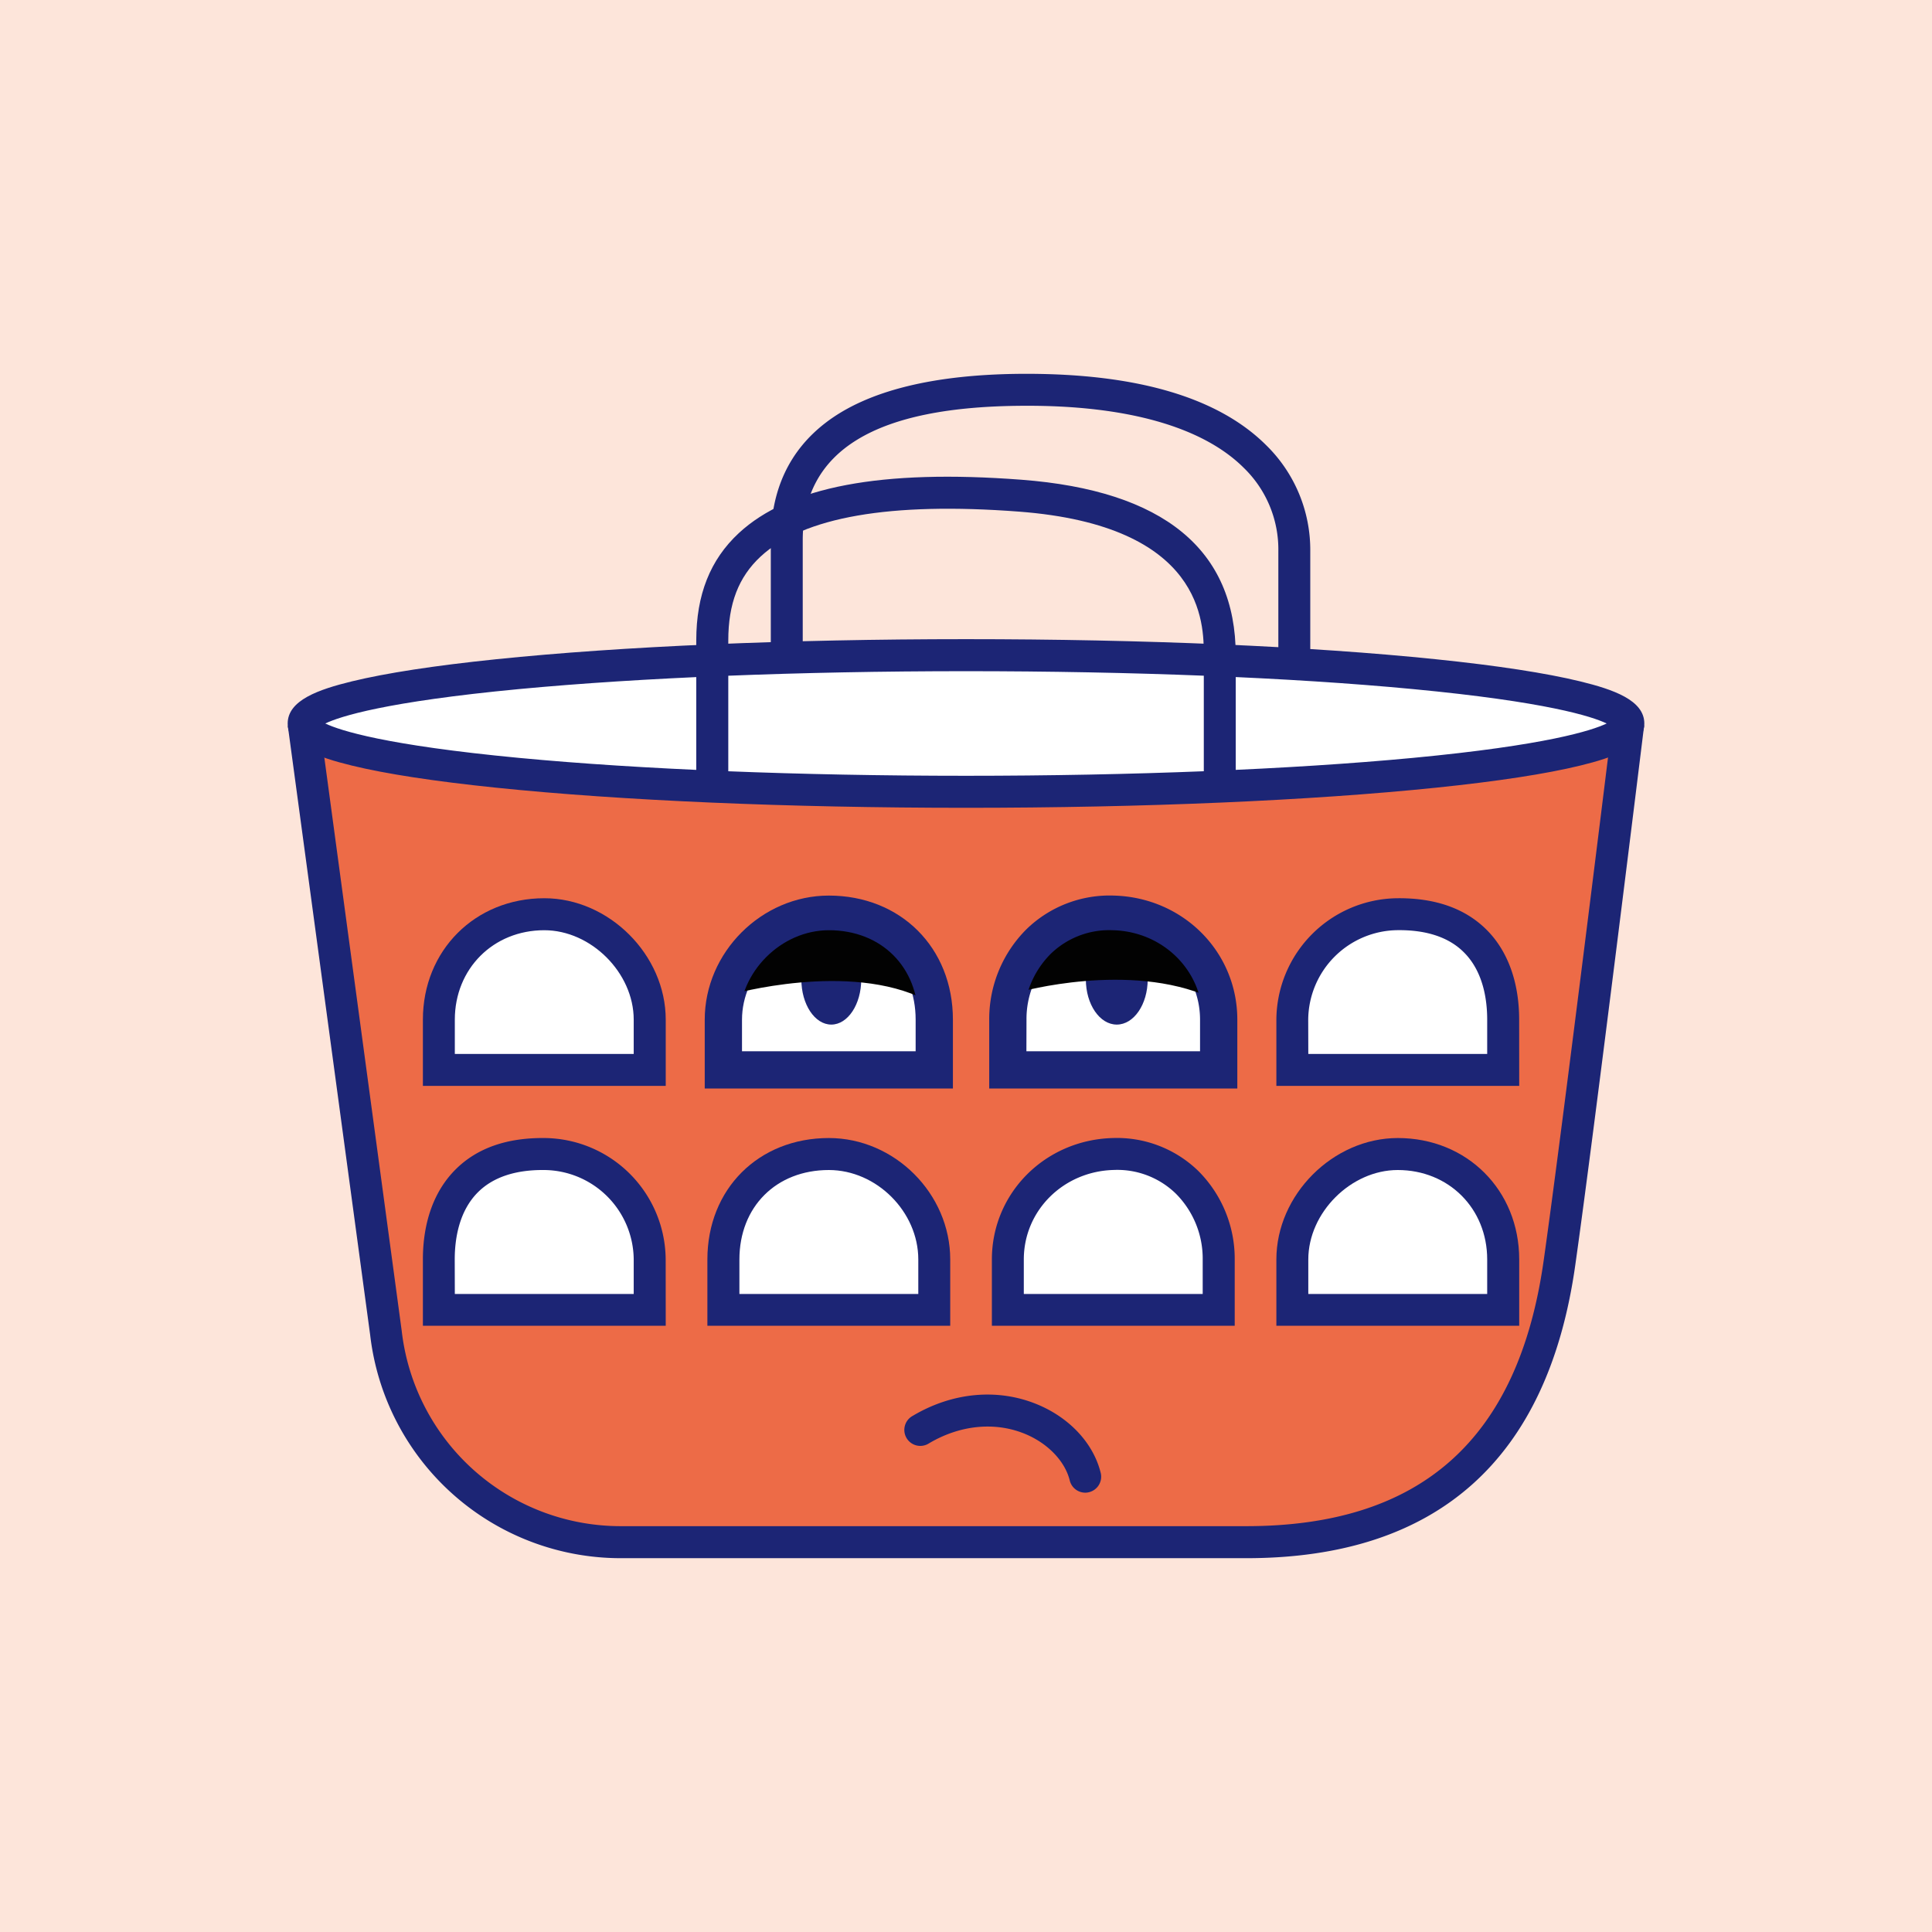 <svg xmlns="http://www.w3.org/2000/svg" viewBox="0 0 648 648"><defs><style>.cls-1{fill:#fde5da;}.cls-2{fill:#ed6b47;}.cls-3{fill:#1c2575;}.cls-4{fill:#fff;}.cls-5{fill:#020202;}</style></defs><g id="Layer_1" data-name="Layer 1"><rect class="cls-1" width="648" height="648"/><path class="cls-2" d="M546.16,242.74s-16.69,135.79-23.09,180.94c-9.9,69.78-51.35,93.58-105.05,93.58H208.16a79.26,79.26,0,0,1-78.73-70.14L101.84,242.74"/><path class="cls-3" d="M418,522.62H208.16a84.6,84.6,0,0,1-84-74.83L96.54,243.46,107.15,242l27.6,204.48a73.89,73.89,0,0,0,73.41,65.4H418c58.62,0,91.25-29.1,99.74-89,6.33-44.59,22.91-179.49,23.08-180.84l10.63,1.3c-.16,1.36-16.76,136.36-23.1,181C519.13,489.58,482,522.62,418,522.62Z"/><path class="cls-4" d="M217.94,358.85V342c0-19.46-17.35-35.37-35.37-35.37-20.86,0-35.37,15.91-35.37,35.37v16.88Z"/><path class="cls-3" d="M223.29,364.21H141.84V342c0-23.22,17.51-40.73,40.73-40.73,21.69,0,40.72,19,40.72,40.73ZM152.55,353.5h60V342c0-15.71-14.31-30-30-30-17.11,0-30,12.91-30,30Z"/><path class="cls-4" d="M313.36,358.85V342c0-19.46-13.46-35.37-35.37-35.37-18.67,0-35.37,15.91-35.37,35.37v16.88Z"/><path class="cls-3" d="M319.61,365.1H236.37V342c0-22.56,19.06-41.62,41.62-41.62,24.11,0,41.62,17.5,41.62,41.62Zm-70.74-12.5h58.24V342c0-17.15-12-29.12-29.12-29.12-15.52,0-29.12,13.61-29.12,29.12Z"/><path class="cls-4" d="M408.78,358.85V342c0-19.46-15.93-34.87-35.37-35.37C352.72,306.06,338,322.51,338,342v16.88Z"/><path class="cls-3" d="M415,365.1H331.79V342a42.5,42.5,0,0,1,12.54-30.38,40,40,0,0,1,29.24-11.24C396.82,301,415,319.23,415,342Zm-70.74-12.5h58.24V342c0-15.91-12.86-28.7-29.28-29.12a27.24,27.24,0,0,0-20.2,7.69A30,30,0,0,0,344.29,342Z"/><path class="cls-4" d="M504.2,358.85V342c0-19.46-10-35.6-35.37-35.37A35.58,35.58,0,0,0,433.46,342v16.88Z"/><path class="cls-3" d="M509.55,364.21H428.1V342a41,41,0,0,1,40.68-40.73c12.61-.1,22.61,3.42,29.75,10.5s11,17.6,11,30.23ZM438.81,353.5h60V342c0-6.77-1.36-16.19-7.85-22.62-5-5-12.49-7.49-22.11-7.4a30.28,30.28,0,0,0-30.07,30Z"/><path class="cls-4" d="M433.46,439.31V422.43c0-19.45,17.35-35.37,35.37-35.37,20.85,0,35.37,15.92,35.37,35.37v16.88Z"/><path class="cls-3" d="M509.55,444.67H428.1V422.43c0-21.7,19-40.73,40.73-40.73,23.22,0,40.72,17.51,40.72,40.73ZM438.81,434h60V422.43c0-17.11-12.9-30-30-30-15.71,0-30,14.3-30,30Z"/><path class="cls-4" d="M242.62,439.31V422.43c0-19.45,13.45-35.37,35.37-35.37,18.67,0,35.37,15.92,35.37,35.37v16.88Z"/><path class="cls-3" d="M318.71,444.67H237.26V422.43c0-23.6,17.13-40.73,40.73-40.73,22.07,0,40.72,18.65,40.72,40.73ZM248,434h60V422.43c0-16-14-30-30-30-17.67,0-30,12.34-30,30Z"/><path class="cls-4" d="M147.2,439.31V422.43c0-19.45,10-35.6,35.37-35.37a35.59,35.59,0,0,1,35.37,35.37v16.88Z"/><path class="cls-3" d="M223.29,444.67H141.84V422.43c0-12.63,3.81-23.08,11-30.23s17.17-10.61,29.75-10.5a41,41,0,0,1,40.68,40.73ZM152.55,434h60V422.43a30.26,30.26,0,0,0-30.06-30c-9.61-.09-17.08,2.4-22.12,7.39-6.49,6.43-7.85,15.85-7.85,22.62Z"/><ellipse class="cls-4" cx="324" cy="242.66" rx="222.16" ry="22.92"/><path class="cls-3" d="M324,270.94c-59.52,0-115.5-2.4-157.64-6.75-20.64-2.13-36.9-4.62-48.33-7.41-11.19-2.73-21.54-6.33-21.54-14.12s10.35-11.4,21.54-14.13c11.43-2.78,27.69-5.28,48.33-7.41,42.14-4.35,98.12-6.74,157.64-6.74s115.5,2.39,157.64,6.74c20.64,2.13,36.9,4.63,48.33,7.41,11.19,2.73,21.54,6.33,21.54,14.13S541.16,254.05,530,256.78c-11.43,2.79-27.69,5.28-48.33,7.41C439.5,268.54,383.52,270.94,324,270.94ZM109.1,242.66c5,2.38,20.25,7.29,65,11.54,40.93,3.88,94.16,6,149.89,6s109-2.14,149.89-6c44.76-4.25,60-9.16,65-11.54-5-2.39-20.25-7.29-65-11.54-40.93-3.89-94.16-6-149.89-6s-109,2.14-149.89,6C129.35,235.37,114.11,240.27,109.1,242.66Z"/><path class="cls-3" d="M414.47,262.39H403.76V219.82c0-10.76,0-43.51-62-48.22-43.16-3.28-72.32,1.79-86.65,15.07-7.39,6.86-10.84,15.8-10.84,28.14v47.58H233.53V214.81c0-15.32,4.67-27.09,14.27-36,16.84-15.61,47.83-21.47,94.74-17.91,47.73,3.63,71.93,23.45,71.93,58.91Z"/><path class="cls-3" d="M439.47,223.1H428.76V184.86a38.11,38.11,0,0,0-11.59-27.94c-13.78-13.74-39.25-21-73.73-20.82-49.93.17-74.2,14.94-74.2,45.16V223.1H258.53V181.26c0-16.83,6.19-30.11,18.42-39.48C291,131,313.36,125.49,343.4,125.38h.92c37.42,0,64.47,8.06,80.42,24a49.14,49.14,0,0,1,14.73,35.53Z"/><path class="cls-4" d="M338,439.31V422.43c0-19.45,15.92-34.87,35.37-35.37,20.68-.54,35.37,15.92,35.37,35.37v16.88Z"/><path class="cls-3" d="M414.13,444.67H332.68V422.43c0-22.25,17.83-40.14,40.59-40.73a39.15,39.15,0,0,1,28.6,11,41.64,41.64,0,0,1,12.26,29.74ZM343.39,434h60V422.43a30.86,30.86,0,0,0-9-22.07,28.13,28.13,0,0,0-20.84-7.95c-16.91.44-30.16,13.63-30.16,30Z"/><ellipse class="cls-3" cx="278.82" cy="328.49" rx="10.04" ry="15.16"/><ellipse class="cls-3" cx="374.57" cy="328.49" rx="10.37" ry="15.16"/><path class="cls-5" d="M342.13,332.68s36.65-10.28,63.76,1.85l-15.18-21.4-17.44-3L353,315.3Z"/><path class="cls-5" d="M245.35,333.51s39.53-11.21,65.16,1.89l-12.66-23L279,309.18l-21.9,5.54Z"/><path class="cls-3" d="M414.13,364.21H332.68V342A41.59,41.59,0,0,1,345,312.23a39.05,39.05,0,0,1,28.6-11c22.76.59,40.58,18.48,40.58,40.73ZM343.39,353.5h60V342c0-16.4-13.24-29.58-30.15-30a28.15,28.15,0,0,0-20.85,7.95,30.91,30.91,0,0,0-9,22.07Z"/><path class="cls-3" d="M318.71,364.21H237.26V342c0-22.08,18.65-40.73,40.73-40.73,23.6,0,40.72,17.13,40.72,40.73ZM248,353.5h60V342c0-17.67-12.34-30-30-30-16,0-30,14-30,30Z"/><path class="cls-2" d="M364,495.29c-4.27-17.42-30.29-30.54-55.14-15.8"/><path class="cls-3" d="M364,500.65a5.36,5.36,0,0,1-5.2-4.09c-1.58-6.41-7.25-12.37-14.81-15.55-10.12-4.25-21.93-3.12-32.4,3.09a5.36,5.36,0,1,1-5.47-9.21c13.42-8,28.74-9.33,42-3.76,10.79,4.53,18.66,13.09,21.06,22.88a5.35,5.35,0,0,1-3.93,6.48A5,5,0,0,1,364,500.65Z"/></g></svg>
